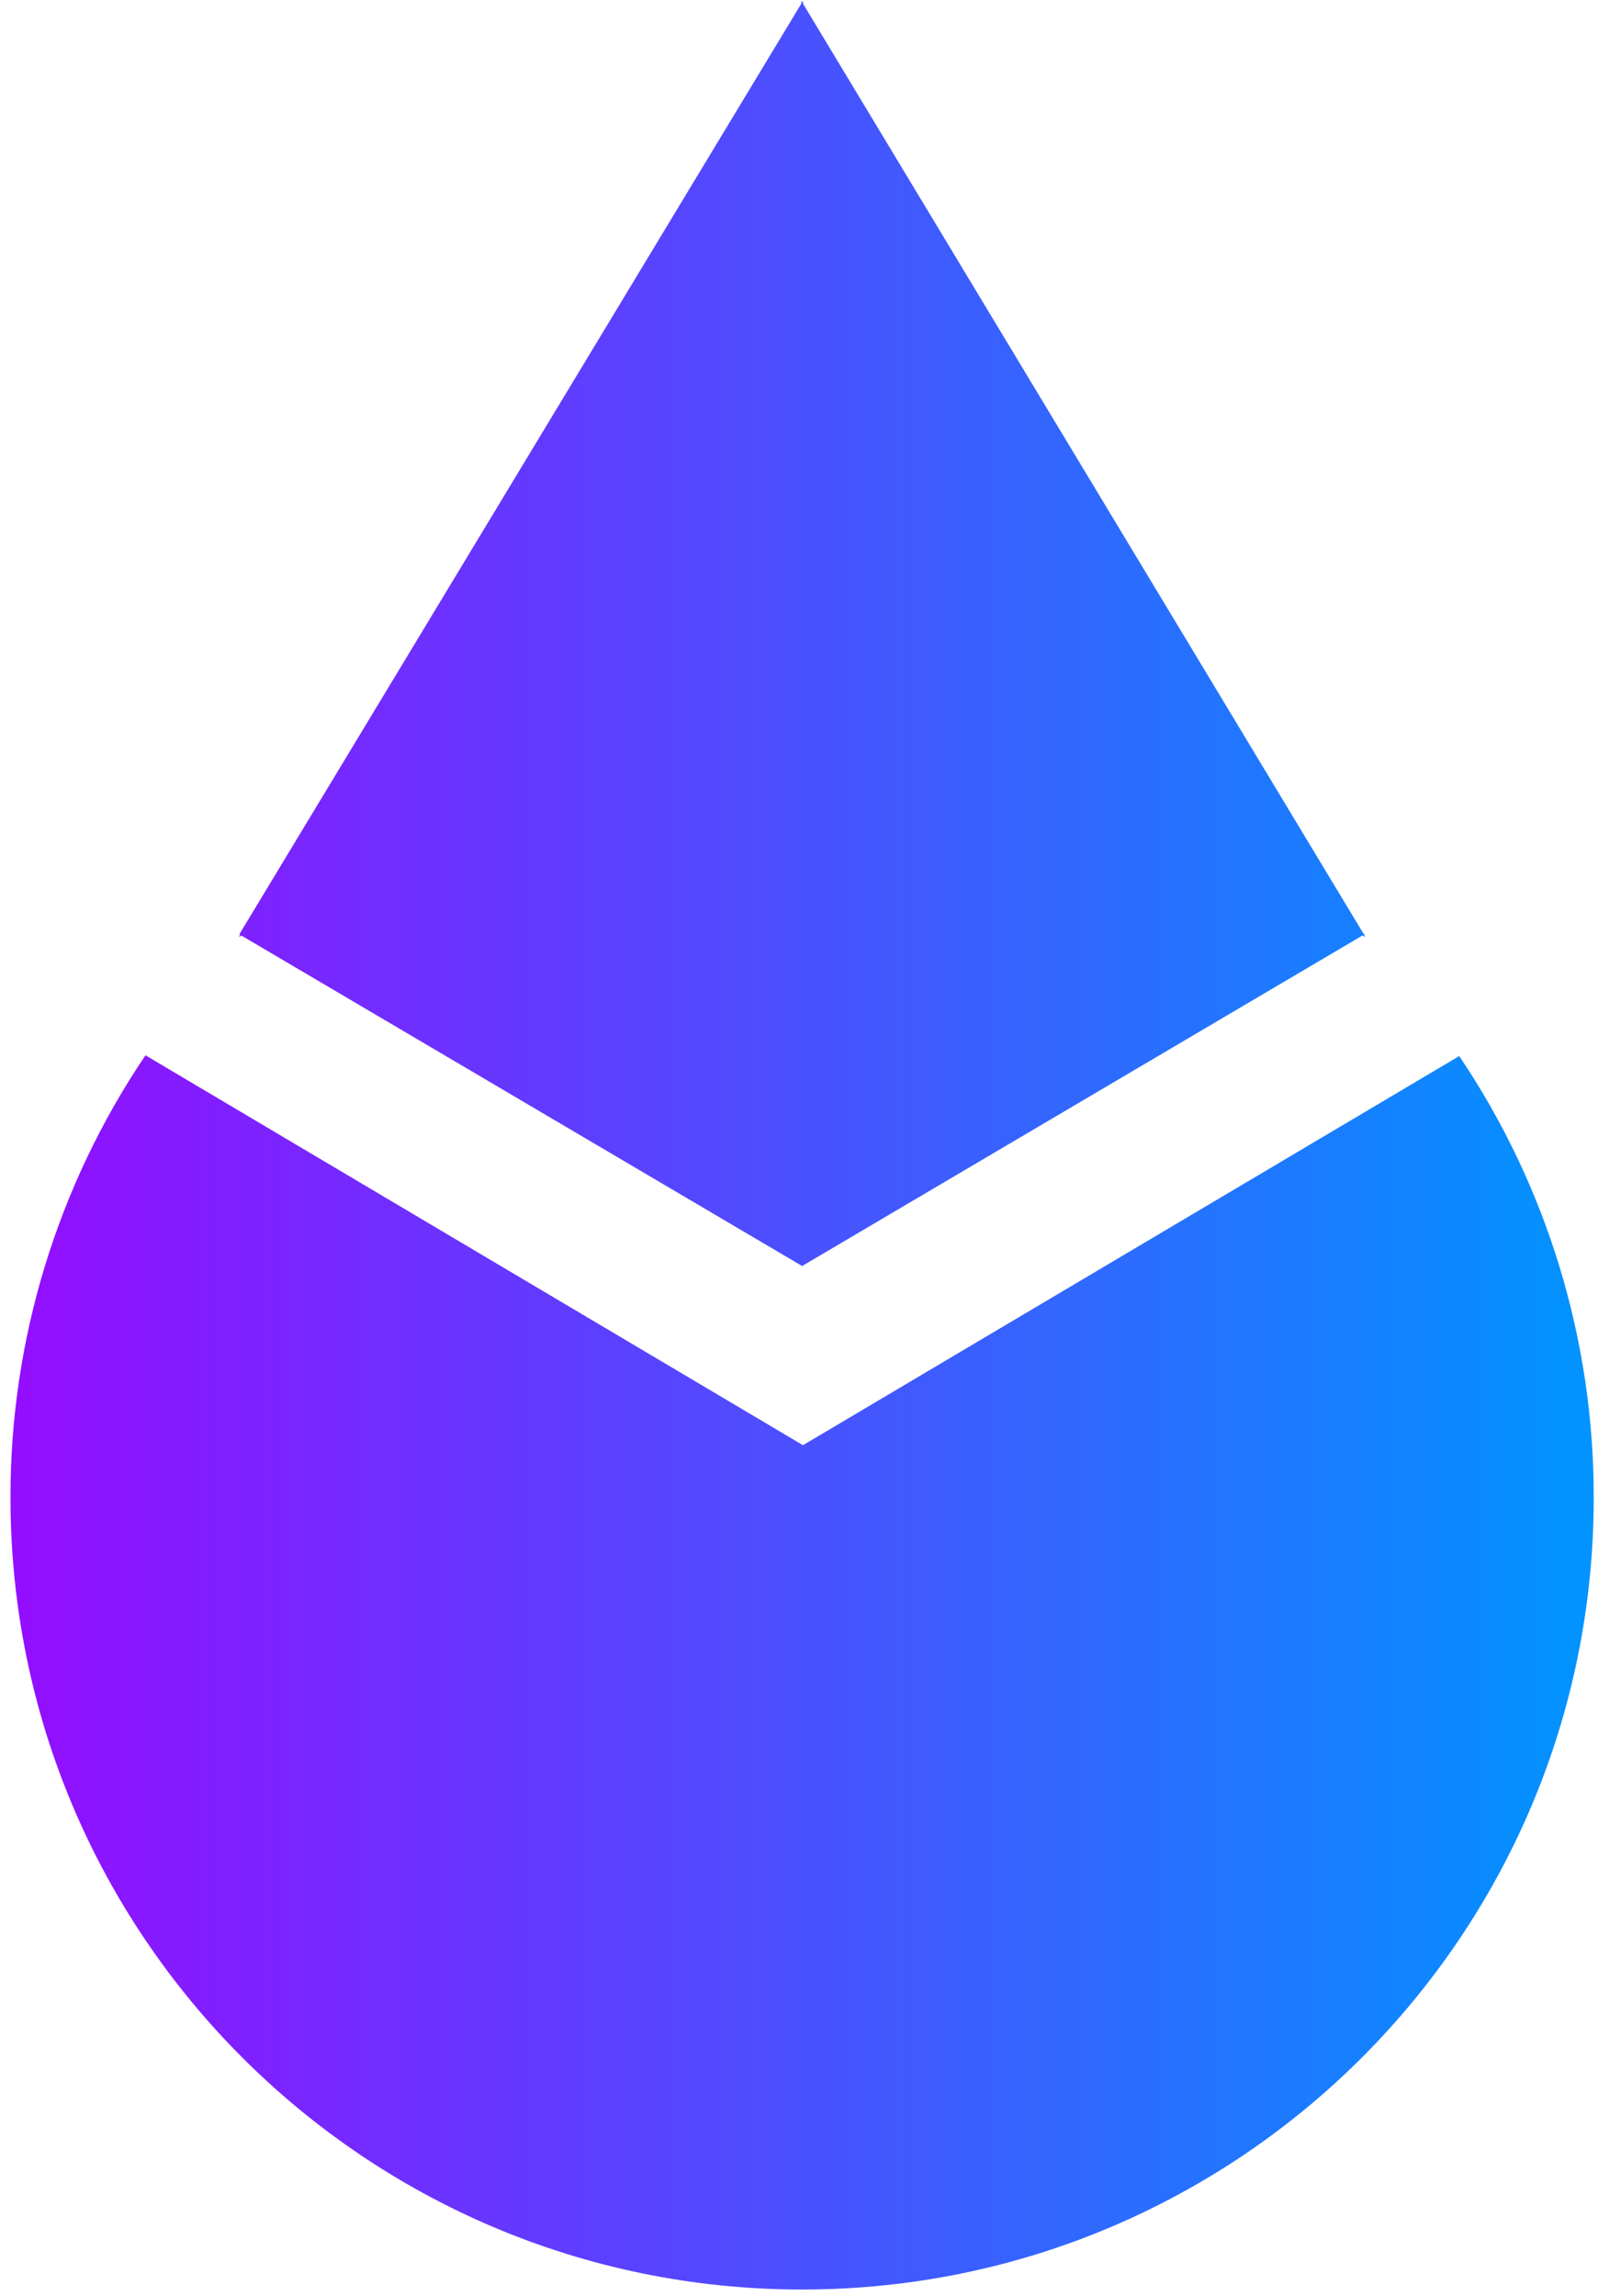 <svg width="126" height="181" viewBox="0 0 126 181" fill="none" xmlns="http://www.w3.org/2000/svg">
<path fill-rule="evenodd" clip-rule="evenodd" d="M107.551 73.673C107.588 73.731 107.623 73.79 107.657 73.848L107.426 73.744L63.267 99.784V99.807H63.246H63.226V99.784L19.048 73.755L18.832 73.859C18.866 73.8 18.901 73.742 18.938 73.684L18.873 73.645L63.183 0.285V0.069L63.25 0.181L63.319 0.069V0.295L107.497 73.582L107.616 73.634L107.551 73.673ZM63.313 113.921L115.059 83.246C121.989 93.532 125.682 105.657 125.663 118.06C125.663 152.531 97.715 180.477 63.244 180.477C28.774 180.477 0.827 152.531 0.827 118.06C0.806 105.633 4.513 93.485 11.469 83.186L63.313 113.921Z" fill="url(#paint0_linear_713_11867)"/>
<defs>
<linearGradient id="paint0_linear_713_11867" x1="0.827" y1="131.831" x2="125.663" y2="131.831" gradientUnits="userSpaceOnUse">
<stop stop-color="#940DFF"/>
<stop offset="1" stop-color="#0094FF"/>
</linearGradient>
</defs>
</svg>
